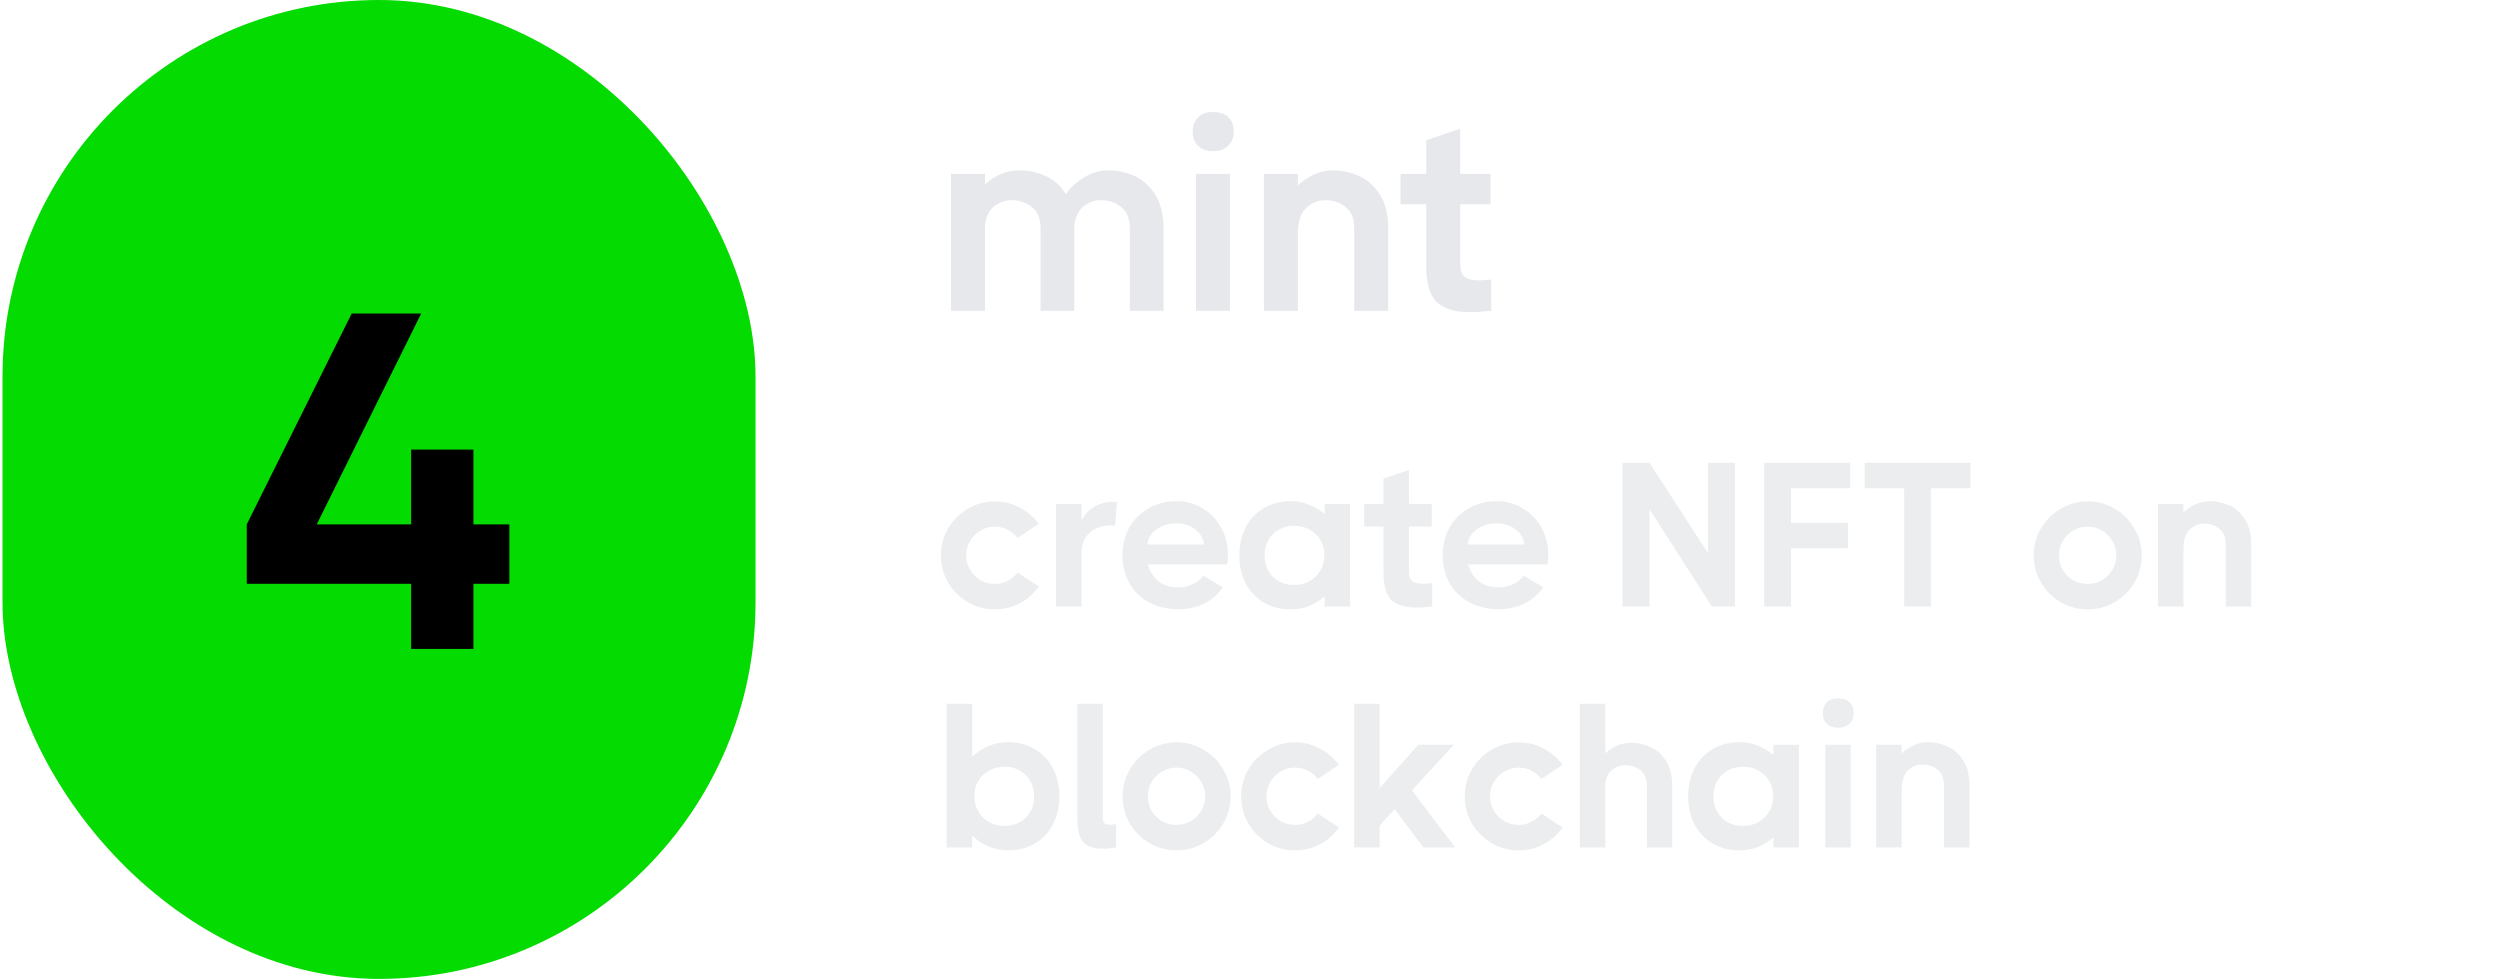 <svg width="166" height="65" viewBox="0 0 166 65" fill="none" xmlns="http://www.w3.org/2000/svg">
<path d="M73.64 11.309C74.173 11.309 74.713 11.424 75.258 11.654C75.803 11.873 76.27 12.273 76.658 12.854C77.058 13.436 77.258 14.218 77.258 15.2V20.636H75.022V15.2C75.022 14.521 74.828 14.036 74.44 13.745C74.064 13.442 73.622 13.291 73.113 13.291C72.676 13.291 72.294 13.424 71.967 13.691C71.64 13.945 71.428 14.357 71.331 14.927V15.2V20.636H69.094V15.2C69.094 14.521 68.9 14.036 68.513 13.745C68.137 13.442 67.688 13.291 67.167 13.291C66.755 13.291 66.379 13.418 66.04 13.673C65.713 13.927 65.501 14.333 65.403 14.891V20.636H63.149V11.545H65.403V12.254C65.707 11.963 66.052 11.733 66.44 11.563C66.84 11.394 67.264 11.309 67.713 11.309C68.27 11.309 68.834 11.43 69.403 11.673C69.973 11.915 70.428 12.321 70.767 12.891C71.082 12.442 71.494 12.066 72.004 11.764C72.513 11.46 73.058 11.309 73.64 11.309ZM80.559 10.036C80.135 10.036 79.802 9.921 79.559 9.691C79.317 9.46 79.195 9.145 79.195 8.745C79.195 8.333 79.317 8.012 79.559 7.782C79.802 7.551 80.135 7.436 80.559 7.436C80.983 7.436 81.317 7.551 81.559 7.782C81.802 8.012 81.923 8.333 81.923 8.745C81.923 9.133 81.795 9.448 81.541 9.691C81.299 9.921 80.971 10.036 80.559 10.036ZM79.414 20.636V11.545H81.668V20.636H79.414ZM88.541 11.309C89.075 11.309 89.614 11.424 90.159 11.654C90.717 11.873 91.19 12.273 91.578 12.854C91.978 13.436 92.178 14.218 92.178 15.2V20.636H89.923V15.2C89.923 14.521 89.729 14.036 89.341 13.745C88.966 13.442 88.523 13.291 88.014 13.291C87.505 13.291 87.069 13.473 86.705 13.836C86.353 14.188 86.178 14.757 86.178 15.545V20.636H83.923V11.545H86.178V12.309C86.505 12.006 86.869 11.764 87.269 11.582C87.669 11.4 88.093 11.309 88.541 11.309ZM96.959 17.527C96.959 17.939 97.055 18.224 97.249 18.382C97.443 18.539 97.752 18.618 98.177 18.618C98.431 18.618 98.71 18.6 99.013 18.564V20.636C98.443 20.697 97.971 20.727 97.595 20.727C96.625 20.727 95.898 20.509 95.413 20.073C94.94 19.624 94.704 18.824 94.704 17.673V13.563H92.995V11.545H94.704V9.309L96.959 8.545V11.545H98.977V13.563H96.959V17.527Z" fill="#E6E8EB"/>
<path d="M68.981 38.95C68.644 39.414 68.222 39.782 67.713 40.055C67.204 40.328 66.653 40.464 66.063 40.464C65.417 40.464 64.817 40.305 64.263 39.987C63.717 39.659 63.281 39.223 62.953 38.678C62.635 38.123 62.476 37.523 62.476 36.877C62.476 36.232 62.635 35.637 62.953 35.091C63.281 34.537 63.717 34.1 64.263 33.782C64.817 33.455 65.417 33.291 66.063 33.291C66.644 33.291 67.19 33.428 67.699 33.7C68.208 33.964 68.631 34.323 68.967 34.778L67.576 35.718C67.149 35.218 66.644 34.968 66.063 34.968C65.717 34.968 65.399 35.055 65.108 35.227C64.817 35.4 64.585 35.632 64.413 35.923C64.24 36.214 64.153 36.532 64.153 36.877C64.153 37.223 64.24 37.541 64.413 37.832C64.585 38.123 64.817 38.355 65.108 38.528C65.399 38.691 65.717 38.773 66.063 38.773C66.644 38.773 67.149 38.523 67.576 38.023L68.981 38.95ZM74.166 33.318L74.043 34.914C73.988 34.896 73.893 34.887 73.757 34.887C73.193 34.887 72.725 35.05 72.352 35.377C71.988 35.705 71.807 36.15 71.807 36.714V40.273H70.116V33.455H71.807V34.6C71.961 34.237 72.225 33.932 72.597 33.687C72.97 33.441 73.42 33.318 73.948 33.318H74.166ZM78.114 33.278C78.769 33.278 79.355 33.441 79.873 33.768C80.401 34.087 80.81 34.518 81.101 35.064C81.392 35.609 81.537 36.214 81.537 36.877C81.537 37.096 81.519 37.296 81.483 37.477H76.219C76.355 37.959 76.596 38.337 76.942 38.609C77.287 38.873 77.728 39.005 78.264 39.005C78.592 39.005 78.905 38.932 79.205 38.787C79.514 38.641 79.746 38.455 79.901 38.227L81.196 38.991C80.878 39.464 80.464 39.828 79.955 40.082C79.455 40.328 78.878 40.45 78.223 40.45C77.496 40.45 76.851 40.296 76.287 39.987C75.723 39.678 75.287 39.25 74.978 38.705C74.678 38.159 74.528 37.546 74.528 36.864C74.528 36.191 74.678 35.582 74.978 35.037C75.287 34.491 75.714 34.064 76.26 33.755C76.805 33.437 77.423 33.278 78.114 33.278ZM79.955 36.155C79.882 35.718 79.678 35.377 79.342 35.132C79.014 34.877 78.601 34.75 78.101 34.75C77.755 34.75 77.437 34.814 77.146 34.941C76.864 35.068 76.637 35.241 76.464 35.459C76.292 35.678 76.201 35.909 76.192 36.155H79.955ZM87.952 33.455H89.643V40.273H87.952V39.605C87.634 39.877 87.284 40.091 86.902 40.246C86.53 40.391 86.134 40.464 85.716 40.464C85.025 40.464 84.421 40.309 83.902 40C83.384 39.691 82.984 39.264 82.702 38.718C82.43 38.173 82.293 37.559 82.293 36.877C82.293 36.196 82.43 35.582 82.702 35.037C82.984 34.491 83.384 34.064 83.902 33.755C84.421 33.437 85.025 33.278 85.716 33.278C86.134 33.278 86.53 33.355 86.902 33.509C87.284 33.655 87.634 33.864 87.952 34.137V33.455ZM85.934 38.841C86.307 38.841 86.643 38.759 86.943 38.596C87.252 38.423 87.493 38.187 87.666 37.887C87.848 37.587 87.939 37.246 87.939 36.864C87.939 36.291 87.743 35.823 87.352 35.459C86.971 35.096 86.498 34.914 85.934 34.914C85.361 34.914 84.889 35.1 84.516 35.473C84.152 35.837 83.971 36.305 83.971 36.877C83.971 37.45 84.152 37.923 84.516 38.296C84.889 38.659 85.361 38.841 85.934 38.841ZM93.555 37.941C93.555 38.25 93.628 38.464 93.773 38.582C93.919 38.7 94.151 38.759 94.469 38.759C94.66 38.759 94.869 38.746 95.096 38.718V40.273C94.669 40.318 94.314 40.341 94.032 40.341C93.305 40.341 92.76 40.178 92.396 39.85C92.042 39.514 91.864 38.914 91.864 38.05V34.968H90.582V33.455H91.864V31.777L93.555 31.205V33.455H95.069V34.968H93.555V37.941ZM99.381 33.278C100.036 33.278 100.622 33.441 101.14 33.768C101.668 34.087 102.077 34.518 102.368 35.064C102.658 35.609 102.804 36.214 102.804 36.877C102.804 37.096 102.786 37.296 102.749 37.477H97.486C97.622 37.959 97.863 38.337 98.208 38.609C98.554 38.873 98.995 39.005 99.531 39.005C99.858 39.005 100.172 38.932 100.472 38.787C100.781 38.641 101.013 38.455 101.168 38.227L102.463 38.991C102.145 39.464 101.731 39.828 101.222 40.082C100.722 40.328 100.145 40.45 99.49 40.45C98.763 40.45 98.118 40.296 97.554 39.987C96.99 39.678 96.554 39.25 96.245 38.705C95.945 38.159 95.795 37.546 95.795 36.864C95.795 36.191 95.945 35.582 96.245 35.037C96.554 34.491 96.981 34.064 97.527 33.755C98.072 33.437 98.69 33.278 99.381 33.278ZM101.222 36.155C101.149 35.718 100.945 35.377 100.608 35.132C100.281 34.877 99.868 34.75 99.368 34.75C99.022 34.75 98.704 34.814 98.413 34.941C98.131 35.068 97.904 35.241 97.731 35.459C97.558 35.678 97.468 35.909 97.458 36.155H101.222ZM113.411 36.727V30.727H115.197V40.273H113.67L109.524 33.809V40.273H107.738V30.727H109.524L113.411 36.727ZM122.853 30.727V32.418H118.926V34.709H122.703V36.4H118.926V40.273H117.139V30.727H122.853ZM130.843 30.727V32.418H128.211V40.273H126.438V32.418H123.82V30.727H130.843ZM138.626 40.464C137.98 40.464 137.38 40.305 136.826 39.987C136.28 39.659 135.844 39.223 135.517 38.678C135.198 38.123 135.039 37.523 135.039 36.877C135.039 36.232 135.198 35.637 135.517 35.091C135.844 34.537 136.28 34.1 136.826 33.782C137.38 33.455 137.98 33.291 138.626 33.291C139.271 33.291 139.867 33.455 140.412 33.782C140.967 34.1 141.403 34.537 141.721 35.091C142.048 35.637 142.212 36.232 142.212 36.877C142.212 37.523 142.048 38.123 141.721 38.678C141.403 39.223 140.967 39.659 140.412 39.987C139.867 40.305 139.271 40.464 138.626 40.464ZM138.612 38.773C138.957 38.773 139.276 38.691 139.567 38.528C139.857 38.355 140.089 38.123 140.262 37.832C140.435 37.541 140.521 37.223 140.521 36.877C140.521 36.532 140.435 36.214 140.262 35.923C140.089 35.632 139.857 35.4 139.567 35.227C139.276 35.055 138.957 34.968 138.612 34.968C138.267 34.968 137.948 35.055 137.657 35.227C137.367 35.4 137.135 35.632 136.962 35.923C136.798 36.214 136.717 36.532 136.717 36.877C136.717 37.223 136.798 37.541 136.962 37.832C137.135 38.123 137.367 38.355 137.657 38.528C137.948 38.691 138.267 38.773 138.612 38.773ZM146.755 33.278C147.155 33.278 147.56 33.364 147.969 33.537C148.387 33.7 148.741 34 149.032 34.437C149.332 34.873 149.482 35.459 149.482 36.196V40.273H147.791V36.196C147.791 35.687 147.646 35.323 147.355 35.105C147.073 34.877 146.741 34.764 146.36 34.764C145.978 34.764 145.65 34.9 145.378 35.173C145.114 35.437 144.982 35.864 144.982 36.455V40.273H143.291V33.455H144.982V34.028C145.228 33.8 145.5 33.618 145.8 33.482C146.1 33.346 146.419 33.278 146.755 33.278ZM66.922 49.278C67.613 49.278 68.217 49.437 68.735 49.755C69.254 50.064 69.649 50.491 69.922 51.037C70.204 51.582 70.344 52.196 70.344 52.877C70.344 53.559 70.204 54.173 69.922 54.718C69.649 55.264 69.254 55.691 68.735 56C68.217 56.309 67.613 56.464 66.922 56.464C66.476 56.464 66.049 56.377 65.64 56.205C65.231 56.032 64.867 55.791 64.549 55.482V56.273H62.858V46.727H64.549V50.259C64.867 49.95 65.231 49.709 65.64 49.537C66.058 49.364 66.485 49.278 66.922 49.278ZM66.704 54.841C67.276 54.841 67.744 54.659 68.108 54.296C68.481 53.923 68.667 53.45 68.667 52.877C68.667 52.305 68.481 51.837 68.108 51.473C67.744 51.1 67.276 50.914 66.704 50.914C66.14 50.914 65.663 51.096 65.272 51.459C64.89 51.823 64.699 52.291 64.699 52.864C64.699 53.246 64.785 53.587 64.958 53.887C65.14 54.187 65.381 54.423 65.681 54.596C65.99 54.759 66.331 54.841 66.704 54.841ZM73.231 54.35C73.231 54.496 73.268 54.6 73.341 54.664C73.413 54.727 73.527 54.759 73.681 54.759C73.8 54.759 73.941 54.746 74.104 54.718V56.273C73.768 56.328 73.454 56.355 73.163 56.355C72.636 56.355 72.231 56.218 71.95 55.946C71.677 55.664 71.541 55.168 71.541 54.459V46.727H73.231V54.35ZM78.128 56.464C77.482 56.464 76.882 56.305 76.328 55.987C75.782 55.659 75.346 55.223 75.019 54.678C74.7 54.123 74.541 53.523 74.541 52.877C74.541 52.232 74.7 51.637 75.019 51.091C75.346 50.537 75.782 50.1 76.328 49.782C76.882 49.455 77.482 49.291 78.128 49.291C78.773 49.291 79.368 49.455 79.914 49.782C80.469 50.1 80.905 50.537 81.223 51.091C81.55 51.637 81.714 52.232 81.714 52.877C81.714 53.523 81.55 54.123 81.223 54.678C80.905 55.223 80.469 55.659 79.914 55.987C79.368 56.305 78.773 56.464 78.128 56.464ZM78.114 54.773C78.459 54.773 78.778 54.691 79.069 54.528C79.359 54.355 79.591 54.123 79.764 53.832C79.937 53.541 80.023 53.223 80.023 52.877C80.023 52.532 79.937 52.214 79.764 51.923C79.591 51.632 79.359 51.4 79.069 51.227C78.778 51.055 78.459 50.968 78.114 50.968C77.769 50.968 77.45 51.055 77.159 51.227C76.868 51.4 76.637 51.632 76.464 51.923C76.3 52.214 76.219 52.532 76.219 52.877C76.219 53.223 76.3 53.541 76.464 53.832C76.637 54.123 76.868 54.355 77.159 54.528C77.45 54.691 77.769 54.773 78.114 54.773ZM88.916 54.95C88.58 55.414 88.157 55.782 87.648 56.055C87.139 56.328 86.589 56.464 85.998 56.464C85.352 56.464 84.752 56.305 84.198 55.987C83.652 55.659 83.216 55.223 82.889 54.678C82.57 54.123 82.412 53.523 82.412 52.877C82.412 52.232 82.57 51.637 82.889 51.091C83.216 50.537 83.652 50.1 84.198 49.782C84.752 49.455 85.352 49.291 85.998 49.291C86.58 49.291 87.125 49.428 87.634 49.7C88.143 49.964 88.566 50.323 88.902 50.778L87.511 51.718C87.084 51.218 86.58 50.968 85.998 50.968C85.652 50.968 85.334 51.055 85.043 51.227C84.752 51.4 84.52 51.632 84.348 51.923C84.175 52.214 84.089 52.532 84.089 52.877C84.089 53.223 84.175 53.541 84.348 53.832C84.52 54.123 84.752 54.355 85.043 54.528C85.334 54.691 85.652 54.773 85.998 54.773C86.58 54.773 87.084 54.523 87.511 54.023L88.916 54.95ZM96.627 56.273H94.513L92.604 53.723L91.609 54.814V56.273H89.918V46.727H91.609V52.332L94.172 49.455H96.531L93.75 52.482L96.627 56.273ZM103.764 54.95C103.428 55.414 103.005 55.782 102.496 56.055C101.987 56.328 101.437 56.464 100.846 56.464C100.201 56.464 99.601 56.305 99.046 55.987C98.501 55.659 98.064 55.223 97.737 54.678C97.419 54.123 97.26 53.523 97.26 52.877C97.26 52.232 97.419 51.637 97.737 51.091C98.064 50.537 98.501 50.1 99.046 49.782C99.601 49.455 100.201 49.291 100.846 49.291C101.428 49.291 101.973 49.428 102.482 49.7C102.991 49.964 103.414 50.323 103.751 50.778L102.36 51.718C101.932 51.218 101.428 50.968 100.846 50.968C100.501 50.968 100.182 51.055 99.891 51.227C99.601 51.4 99.369 51.632 99.196 51.923C99.023 52.214 98.937 52.532 98.937 52.877C98.937 53.223 99.023 53.541 99.196 53.832C99.369 54.123 99.601 54.355 99.891 54.528C100.182 54.691 100.501 54.773 100.846 54.773C101.428 54.773 101.932 54.523 102.36 54.023L103.764 54.95ZM111.035 56.273H109.358V52.237C109.358 51.727 109.213 51.364 108.922 51.146C108.64 50.918 108.304 50.805 107.913 50.805C107.604 50.805 107.322 50.9 107.067 51.091C106.822 51.282 106.663 51.587 106.59 52.005V56.273H104.899V46.727H106.59V50.028C106.817 49.809 107.076 49.637 107.367 49.509C107.667 49.382 107.985 49.318 108.322 49.318C108.722 49.318 109.126 49.405 109.535 49.578C109.945 49.741 110.295 50.037 110.585 50.464C110.885 50.891 111.035 51.468 111.035 52.196V56.273ZM117.755 49.455H119.446V56.273H117.755V55.605C117.437 55.877 117.087 56.091 116.705 56.246C116.332 56.391 115.937 56.464 115.519 56.464C114.828 56.464 114.223 56.309 113.705 56C113.187 55.691 112.787 55.264 112.505 54.718C112.232 54.173 112.096 53.559 112.096 52.877C112.096 52.196 112.232 51.582 112.505 51.037C112.787 50.491 113.187 50.064 113.705 49.755C114.223 49.437 114.828 49.278 115.519 49.278C115.937 49.278 116.332 49.355 116.705 49.509C117.087 49.655 117.437 49.864 117.755 50.137V49.455ZM115.737 54.841C116.11 54.841 116.446 54.759 116.746 54.596C117.055 54.423 117.296 54.187 117.469 53.887C117.651 53.587 117.742 53.246 117.742 52.864C117.742 52.291 117.546 51.823 117.155 51.459C116.773 51.096 116.301 50.914 115.737 50.914C115.164 50.914 114.692 51.1 114.319 51.473C113.955 51.837 113.773 52.305 113.773 52.877C113.773 53.45 113.955 53.923 114.319 54.296C114.692 54.659 115.164 54.841 115.737 54.841ZM122.058 48.323C121.74 48.323 121.49 48.237 121.308 48.064C121.126 47.891 121.035 47.655 121.035 47.355C121.035 47.046 121.126 46.805 121.308 46.632C121.49 46.459 121.74 46.373 122.058 46.373C122.376 46.373 122.626 46.459 122.808 46.632C122.99 46.805 123.081 47.046 123.081 47.355C123.081 47.646 122.985 47.882 122.795 48.064C122.613 48.237 122.367 48.323 122.058 48.323ZM121.199 56.273V49.455H122.89V56.273H121.199ZM128.045 49.278C128.445 49.278 128.849 49.364 129.259 49.537C129.677 49.7 130.031 50 130.322 50.437C130.622 50.873 130.772 51.459 130.772 52.196V56.273H129.081V52.196C129.081 51.687 128.936 51.323 128.645 51.105C128.363 50.877 128.031 50.764 127.649 50.764C127.268 50.764 126.94 50.9 126.668 51.173C126.404 51.437 126.272 51.864 126.272 52.455V56.273H124.581V49.455H126.272V50.028C126.518 49.8 126.79 49.618 127.09 49.482C127.39 49.346 127.709 49.278 128.045 49.278Z" fill="#E6E8EB" fill-opacity="0.8"/>
<rect x="0.167" width="50" height="65" rx="25" fill="#04DB00"/>
<path d="M31.435 34.818H33.822V38.764H31.435V43.091H27.299V38.764H16.385V34.818L23.353 20.818H27.967L21.031 34.818H27.299V29.855H31.435V34.818Z" fill="black"/>
</svg>
